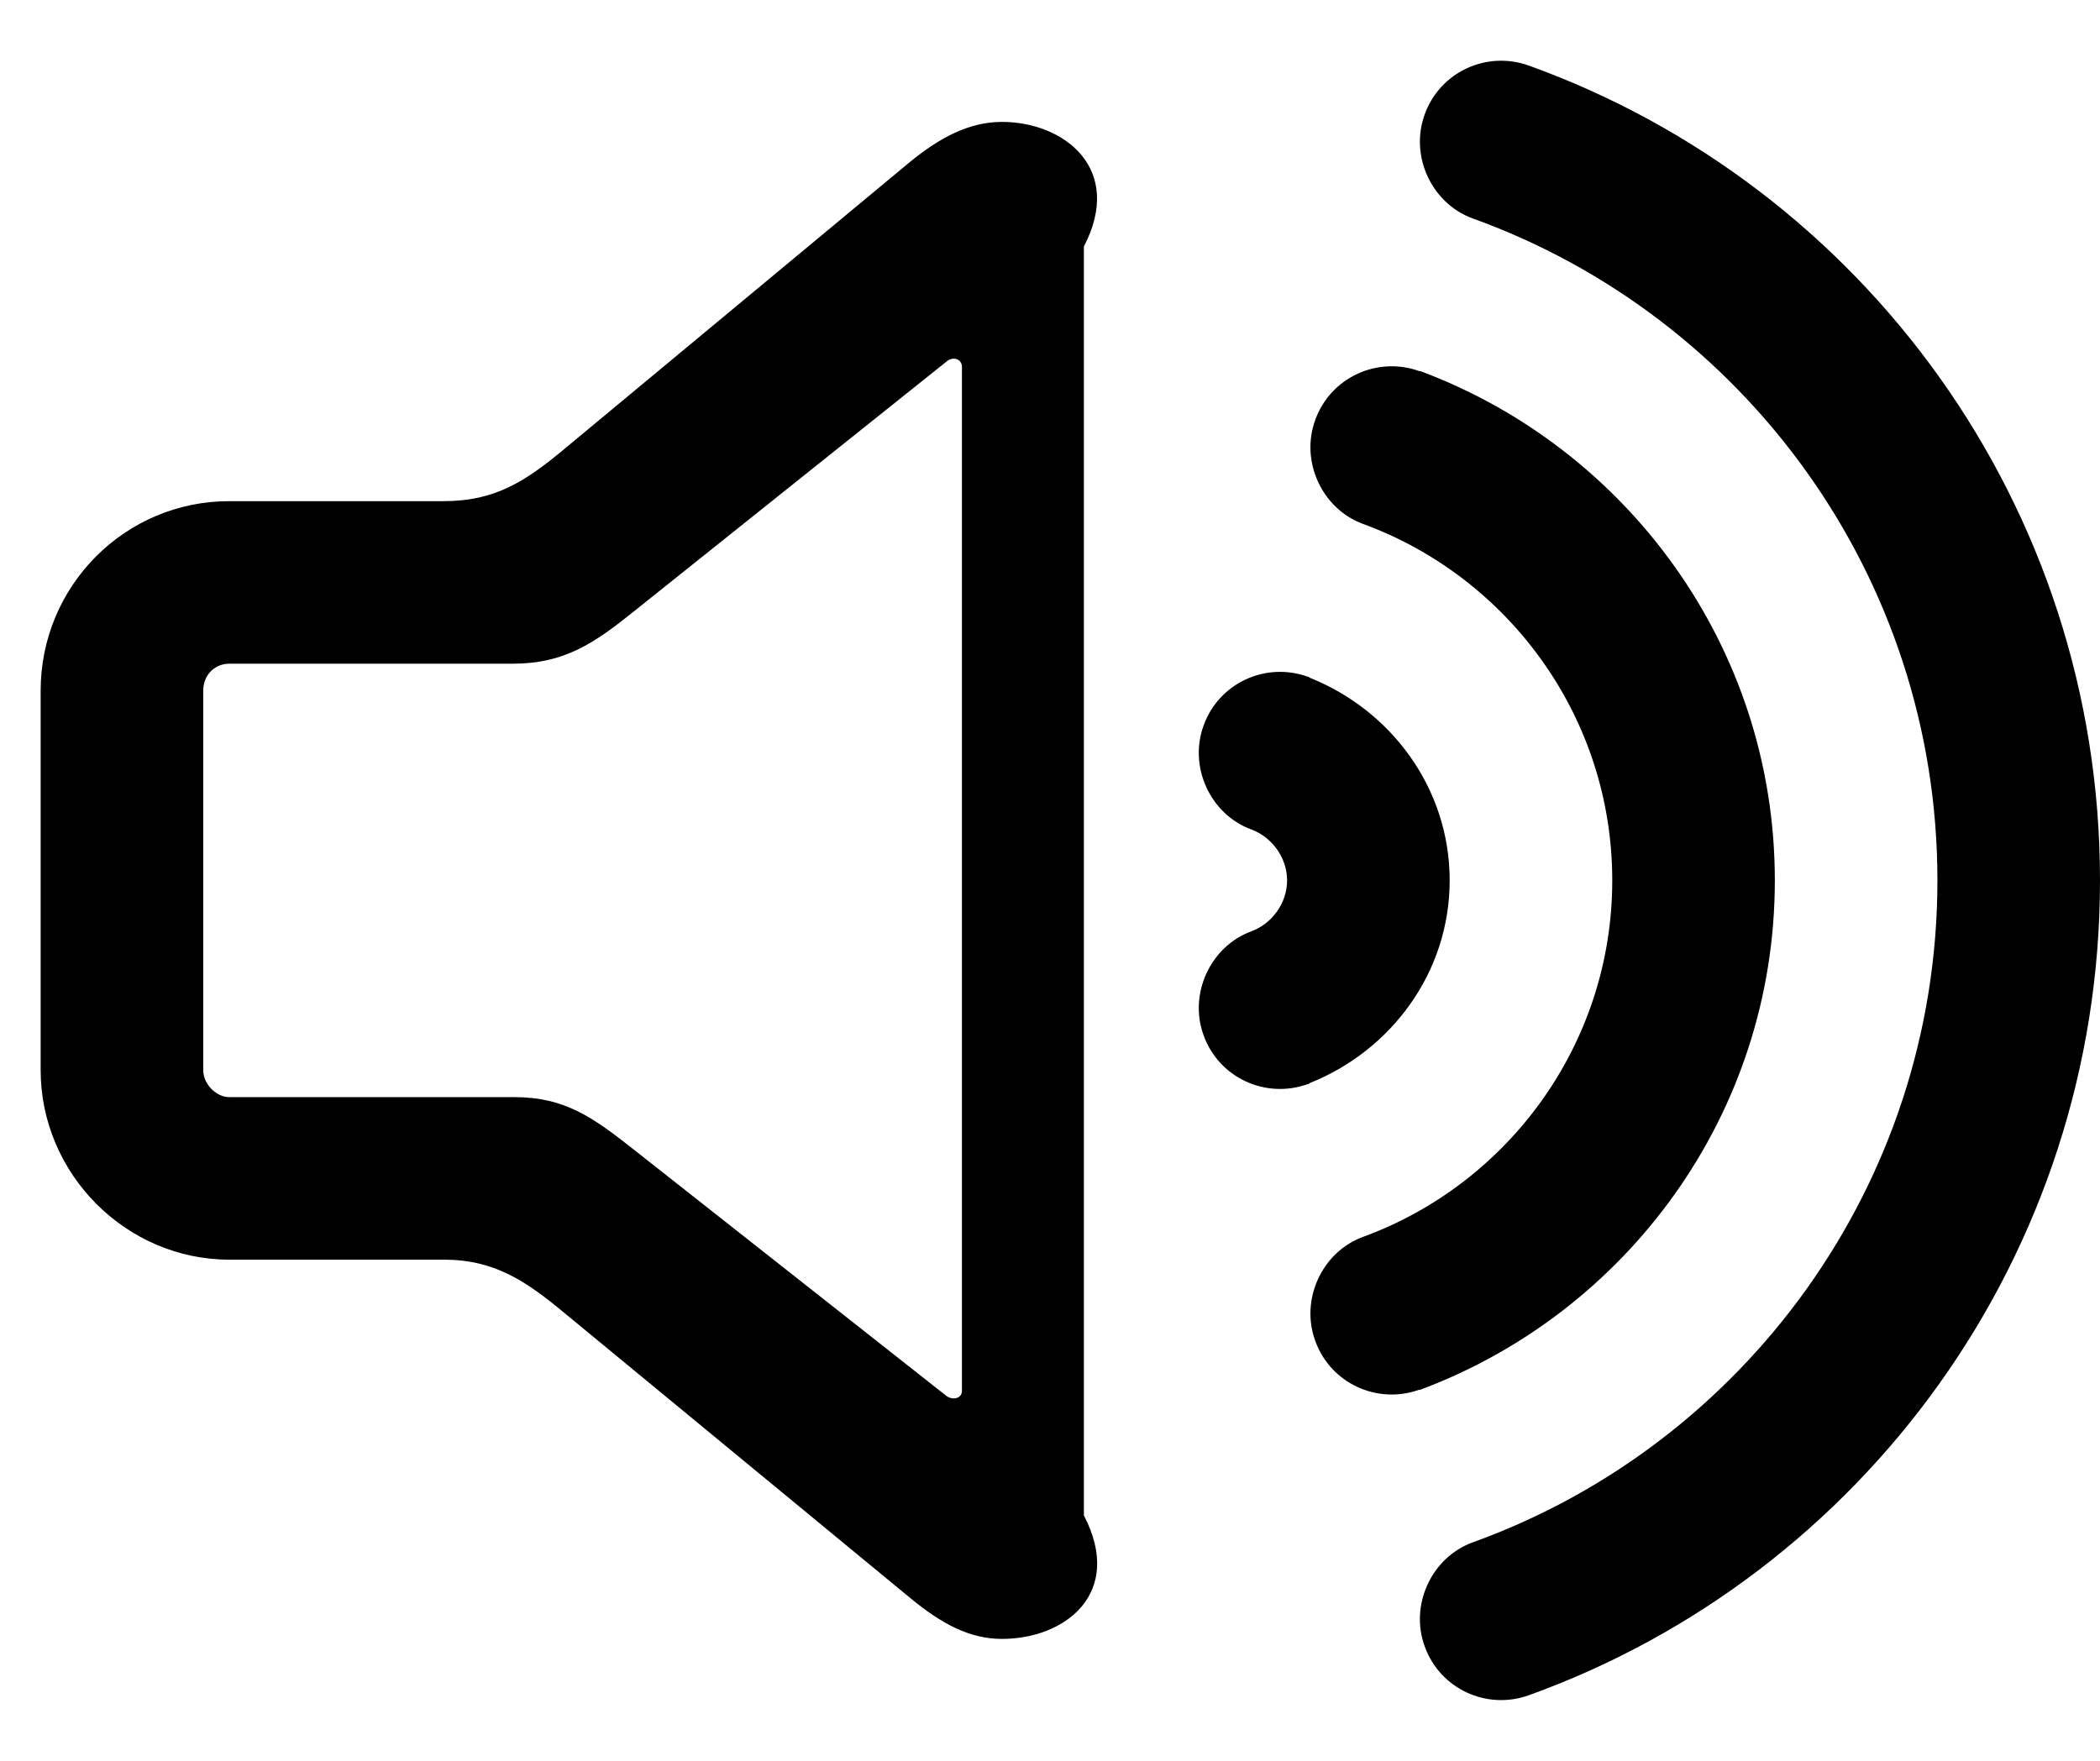 ﻿<?xml version="1.0" encoding="utf-8"?>
<svg version="1.1" xmlns:xlink="http://www.w3.org/1999/xlink" width="31px" height="26px" xmlns="http://www.w3.org/2000/svg">
  <defs>
    <pattern id="BGPattern" patternUnits="userSpaceOnUse" alignment="0 0" imageRepeat="None" />
    <mask fill="white" id="Clip622">
      <path d="M 21.032 1.688  C 21.256 1.064  21.944 0.744  22.568 0.968  C 27.496 2.744  31 7.464  31 13  C 31 18.536  27.496 23.256  22.568 25.032  C 21.944 25.256  21.256 24.936  21.032 24.312  C 20.808 23.704  21.128 23  21.736 22.776  C 25.736 21.336  28.6 17.496  28.6 13  C 28.6 8.504  25.736 4.664  21.736 3.224  C 21.128 3  20.808 2.296  21.032 1.688  Z M 13.432 2.392  C 13.864 2.04  14.296 1.8  14.792 1.8  C 15.704 1.8  16.6 2.488  16 3.64  L 16 22.376  C 16.6 23.528  15.72 24.2  14.792 24.2  C 14.312 24.2  13.896 23.976  13.432 23.592  L 8.328 19.384  C 7.768 18.92  7.304 18.6  6.552 18.6  L 3.384 18.6  C 1.864 18.6  0.6 17.336  0.6 15.8  L 0.6 10.2  C 0.6 8.648  1.848 7.4  3.384 7.4  L 6.552 7.4  C 7.304 7.4  7.752 7.112  8.328 6.632  L 13.432 2.392  Z M 13.976 20.616  C 14.072 20.68  14.2 20.648  14.2 20.536  L 14.2 5.416  C 14.2 5.304  14.072 5.256  13.976 5.336  L 9.352 9.032  C 8.776 9.496  8.328 9.8  7.576 9.8  L 3.384 9.8  C 3.176 9.8  3 9.96  3 10.2  L 3 15.8  C 3 16.008  3.192 16.2  3.384 16.2  L 7.592 16.2  C 8.344 16.2  8.76 16.504  9.368 16.984  L 13.976 20.616  Z M 20.968 5.48  C 24.008 6.616  26.2 9.544  26.2 13  C 26.2 16.456  24.008 19.384  20.968 20.52  L 20.952 20.52  C 20.328 20.744  19.64 20.424  19.416 19.8  C 19.192 19.192  19.512 18.488  20.12 18.264  C 22.264 17.48  23.8 15.416  23.8 13  C 23.8 10.584  22.264 8.52  20.12 7.736  C 19.512 7.512  19.192 6.808  19.416 6.2  C 19.64 5.576  20.328 5.256  20.952 5.48  L 20.968 5.48  Z M 19.336 10.008  C 20.536 10.488  21.4 11.64  21.4 13  C 21.4 14.36  20.536 15.512  19.336 15.992  C 19.336 15.992  19.32 16.008  19.304 16.008  C 18.68 16.232  17.992 15.912  17.768 15.288  C 17.544 14.68  17.864 13.976  18.472 13.752  C 18.776 13.64  19 13.336  19 13  C 19 12.664  18.776 12.36  18.472 12.248  C 17.864 12.024  17.544 11.32  17.768 10.712  C 17.992 10.088  18.68 9.768  19.304 9.992  C 19.32 9.992  19.336 10.008  19.336 10.008  Z " fill-rule="evenodd" />
    </mask>
  </defs>
  <g>
    <path d="M 21.032 1.688  C 21.256 1.064  21.944 0.744  22.568 0.968  C 27.496 2.744  31 7.464  31 13  C 31 18.536  27.496 23.256  22.568 25.032  C 21.944 25.256  21.256 24.936  21.032 24.312  C 20.808 23.704  21.128 23  21.736 22.776  C 25.736 21.336  28.6 17.496  28.6 13  C 28.6 8.504  25.736 4.664  21.736 3.224  C 21.128 3  20.808 2.296  21.032 1.688  Z M 13.432 2.392  C 13.864 2.04  14.296 1.8  14.792 1.8  C 15.704 1.8  16.6 2.488  16 3.64  L 16 22.376  C 16.6 23.528  15.72 24.2  14.792 24.2  C 14.312 24.2  13.896 23.976  13.432 23.592  L 8.328 19.384  C 7.768 18.92  7.304 18.6  6.552 18.6  L 3.384 18.6  C 1.864 18.6  0.6 17.336  0.6 15.8  L 0.6 10.2  C 0.6 8.648  1.848 7.4  3.384 7.4  L 6.552 7.4  C 7.304 7.4  7.752 7.112  8.328 6.632  L 13.432 2.392  Z M 13.976 20.616  C 14.072 20.68  14.2 20.648  14.2 20.536  L 14.2 5.416  C 14.2 5.304  14.072 5.256  13.976 5.336  L 9.352 9.032  C 8.776 9.496  8.328 9.8  7.576 9.8  L 3.384 9.8  C 3.176 9.8  3 9.96  3 10.2  L 3 15.8  C 3 16.008  3.192 16.2  3.384 16.2  L 7.592 16.2  C 8.344 16.2  8.76 16.504  9.368 16.984  L 13.976 20.616  Z M 20.968 5.48  C 24.008 6.616  26.2 9.544  26.2 13  C 26.2 16.456  24.008 19.384  20.968 20.52  L 20.952 20.52  C 20.328 20.744  19.64 20.424  19.416 19.8  C 19.192 19.192  19.512 18.488  20.12 18.264  C 22.264 17.48  23.8 15.416  23.8 13  C 23.8 10.584  22.264 8.52  20.12 7.736  C 19.512 7.512  19.192 6.808  19.416 6.2  C 19.64 5.576  20.328 5.256  20.952 5.48  L 20.968 5.48  Z M 19.336 10.008  C 20.536 10.488  21.4 11.64  21.4 13  C 21.4 14.36  20.536 15.512  19.336 15.992  C 19.336 15.992  19.32 16.008  19.304 16.008  C 18.68 16.232  17.992 15.912  17.768 15.288  C 17.544 14.68  17.864 13.976  18.472 13.752  C 18.776 13.64  19 13.336  19 13  C 19 12.664  18.776 12.36  18.472 12.248  C 17.864 12.024  17.544 11.32  17.768 10.712  C 17.992 10.088  18.68 9.768  19.304 9.992  C 19.32 9.992  19.336 10.008  19.336 10.008  Z " fill-rule="nonzero" fill="rgba(0, 0, 0, 1)" stroke="none" class="fill" />
    <path d="M 21.032 1.688  C 21.256 1.064  21.944 0.744  22.568 0.968  C 27.496 2.744  31 7.464  31 13  C 31 18.536  27.496 23.256  22.568 25.032  C 21.944 25.256  21.256 24.936  21.032 24.312  C 20.808 23.704  21.128 23  21.736 22.776  C 25.736 21.336  28.6 17.496  28.6 13  C 28.6 8.504  25.736 4.664  21.736 3.224  C 21.128 3  20.808 2.296  21.032 1.688  Z " stroke-width="0" stroke-dasharray="0" stroke="rgba(255, 255, 255, 0)" fill="none" class="stroke" mask="url(#Clip622)" />
    <path d="M 13.432 2.392  C 13.864 2.04  14.296 1.8  14.792 1.8  C 15.704 1.8  16.6 2.488  16 3.64  L 16 22.376  C 16.6 23.528  15.72 24.2  14.792 24.2  C 14.312 24.2  13.896 23.976  13.432 23.592  L 8.328 19.384  C 7.768 18.92  7.304 18.6  6.552 18.6  L 3.384 18.6  C 1.864 18.6  0.6 17.336  0.6 15.8  L 0.6 10.2  C 0.6 8.648  1.848 7.4  3.384 7.4  L 6.552 7.4  C 7.304 7.4  7.752 7.112  8.328 6.632  L 13.432 2.392  Z " stroke-width="0" stroke-dasharray="0" stroke="rgba(255, 255, 255, 0)" fill="none" class="stroke" mask="url(#Clip622)" />
    <path d="M 13.976 20.616  C 14.072 20.68  14.2 20.648  14.2 20.536  L 14.2 5.416  C 14.2 5.304  14.072 5.256  13.976 5.336  L 9.352 9.032  C 8.776 9.496  8.328 9.8  7.576 9.8  L 3.384 9.8  C 3.176 9.8  3 9.96  3 10.2  L 3 15.8  C 3 16.008  3.192 16.2  3.384 16.2  L 7.592 16.2  C 8.344 16.2  8.76 16.504  9.368 16.984  L 13.976 20.616  Z " stroke-width="0" stroke-dasharray="0" stroke="rgba(255, 255, 255, 0)" fill="none" class="stroke" mask="url(#Clip622)" />
    <path d="M 20.968 5.48  C 24.008 6.616  26.2 9.544  26.2 13  C 26.2 16.456  24.008 19.384  20.968 20.52  L 20.952 20.52  C 20.328 20.744  19.64 20.424  19.416 19.8  C 19.192 19.192  19.512 18.488  20.12 18.264  C 22.264 17.48  23.8 15.416  23.8 13  C 23.8 10.584  22.264 8.52  20.12 7.736  C 19.512 7.512  19.192 6.808  19.416 6.2  C 19.64 5.576  20.328 5.256  20.952 5.48  L 20.968 5.48  Z " stroke-width="0" stroke-dasharray="0" stroke="rgba(255, 255, 255, 0)" fill="none" class="stroke" mask="url(#Clip622)" />
    <path d="M 19.336 10.008  C 20.536 10.488  21.4 11.64  21.4 13  C 21.4 14.36  20.536 15.512  19.336 15.992  C 19.336 15.992  19.32 16.008  19.304 16.008  C 18.68 16.232  17.992 15.912  17.768 15.288  C 17.544 14.68  17.864 13.976  18.472 13.752  C 18.776 13.64  19 13.336  19 13  C 19 12.664  18.776 12.36  18.472 12.248  C 17.864 12.024  17.544 11.32  17.768 10.712  C 17.992 10.088  18.68 9.768  19.304 9.992  C 19.32 9.992  19.336 10.008  19.336 10.008  Z " stroke-width="0" stroke-dasharray="0" stroke="rgba(255, 255, 255, 0)" fill="none" class="stroke" mask="url(#Clip622)" />
  </g>
</svg>